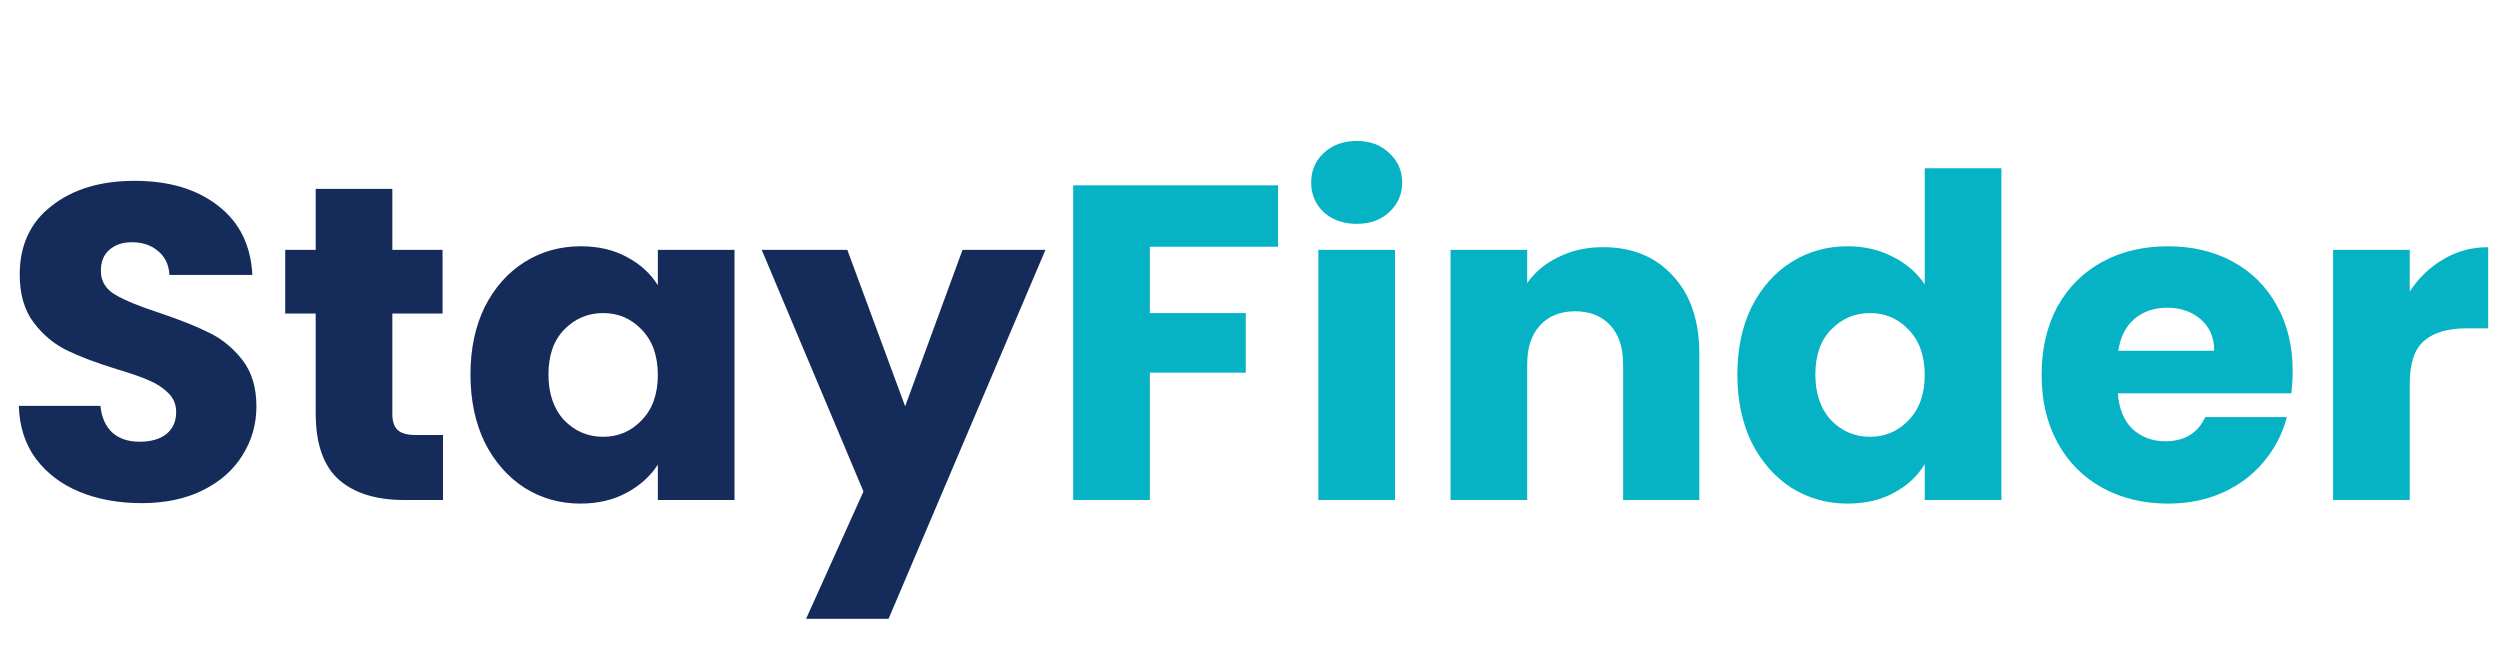 <svg width="145" height="39" viewBox="0 0 145 39" fill="none" xmlns="http://www.w3.org/2000/svg">
<rect x="0" y="0" width="145" height="39" fill="#808080" stroke="none"/>
<g style="mix-blend-mode:darken" clip-path="url(#clip0_148_4179)">
<rect width="145" height="39" fill="white"/>
<path d="M8.216 29.182C6.881 29.182 5.685 28.965 4.628 28.532C3.571 28.099 2.721 27.457 2.08 26.608C1.456 25.759 1.127 24.736 1.092 23.54H5.824C5.893 24.216 6.127 24.736 6.526 25.1C6.925 25.447 7.445 25.62 8.086 25.62C8.745 25.62 9.265 25.473 9.646 25.178C10.027 24.866 10.218 24.441 10.218 23.904C10.218 23.453 10.062 23.081 9.75 22.786C9.455 22.491 9.083 22.249 8.632 22.058C8.199 21.867 7.575 21.651 6.76 21.408C5.581 21.044 4.619 20.68 3.874 20.316C3.129 19.952 2.487 19.415 1.95 18.704C1.413 17.993 1.144 17.066 1.144 15.922C1.144 14.223 1.759 12.897 2.99 11.944C4.221 10.973 5.824 10.488 7.8 10.488C9.811 10.488 11.431 10.973 12.662 11.944C13.893 12.897 14.551 14.232 14.638 15.948H9.828C9.793 15.359 9.577 14.899 9.178 14.57C8.779 14.223 8.268 14.05 7.644 14.05C7.107 14.05 6.673 14.197 6.344 14.492C6.015 14.769 5.85 15.177 5.85 15.714C5.85 16.303 6.127 16.763 6.682 17.092C7.237 17.421 8.103 17.777 9.282 18.158C10.461 18.557 11.414 18.938 12.142 19.302C12.887 19.666 13.529 20.195 14.066 20.888C14.603 21.581 14.872 22.474 14.872 23.566C14.872 24.606 14.603 25.551 14.066 26.4C13.546 27.249 12.783 27.925 11.778 28.428C10.773 28.931 9.585 29.182 8.216 29.182ZM25.694 25.23V29H23.432C21.82 29 20.563 28.61 19.662 27.83C18.761 27.033 18.31 25.741 18.31 23.956V18.184H16.542V14.492H18.31V10.956H22.756V14.492H25.668V18.184H22.756V24.008C22.756 24.441 22.86 24.753 23.068 24.944C23.276 25.135 23.623 25.23 24.108 25.23H25.694ZM27.287 21.72C27.287 20.229 27.564 18.921 28.119 17.794C28.691 16.667 29.462 15.801 30.433 15.194C31.403 14.587 32.487 14.284 33.683 14.284C34.705 14.284 35.598 14.492 36.361 14.908C37.141 15.324 37.739 15.87 38.155 16.546V14.492H42.601V29H38.155V26.946C37.721 27.622 37.115 28.168 36.335 28.584C35.572 29 34.679 29.208 33.657 29.208C32.478 29.208 31.403 28.905 30.433 28.298C29.462 27.674 28.691 26.799 28.119 25.672C27.564 24.528 27.287 23.211 27.287 21.72ZM38.155 21.746C38.155 20.637 37.843 19.761 37.219 19.12C36.612 18.479 35.867 18.158 34.983 18.158C34.099 18.158 33.345 18.479 32.721 19.12C32.114 19.744 31.811 20.611 31.811 21.72C31.811 22.829 32.114 23.713 32.721 24.372C33.345 25.013 34.099 25.334 34.983 25.334C35.867 25.334 36.612 25.013 37.219 24.372C37.843 23.731 38.155 22.855 38.155 21.746ZM60.637 14.492L51.537 35.89H46.753L50.081 28.506L44.179 14.492H49.145L52.499 23.566L55.827 14.492H60.637Z" fill="#152C5B"/>
<path d="M74.127 10.748V14.31H66.691V18.158H72.255V21.616H66.691V29H62.245V10.748H74.127ZM78.7 12.984C77.92 12.984 77.278 12.759 76.776 12.308C76.29 11.84 76.048 11.268 76.048 10.592C76.048 9.899 76.29 9.327 76.776 8.876C77.278 8.408 77.92 8.174 78.7 8.174C79.462 8.174 80.086 8.408 80.572 8.876C81.074 9.327 81.326 9.899 81.326 10.592C81.326 11.268 81.074 11.84 80.572 12.308C80.086 12.759 79.462 12.984 78.7 12.984ZM80.91 14.492V29H76.464V14.492H80.91ZM92.972 14.336C94.67 14.336 96.022 14.891 97.028 16C98.05 17.092 98.561 18.6 98.561 20.524V29H94.141V21.122C94.141 20.151 93.89 19.397 93.388 18.86C92.885 18.323 92.209 18.054 91.359 18.054C90.51 18.054 89.834 18.323 89.332 18.86C88.829 19.397 88.578 20.151 88.578 21.122V29H84.132V14.492H88.578V16.416C89.028 15.775 89.635 15.272 90.397 14.908C91.16 14.527 92.018 14.336 92.972 14.336ZM100.767 21.72C100.767 20.229 101.044 18.921 101.599 17.794C102.171 16.667 102.942 15.801 103.913 15.194C104.884 14.587 105.967 14.284 107.163 14.284C108.116 14.284 108.983 14.483 109.763 14.882C110.56 15.281 111.184 15.818 111.635 16.494V9.76H116.081V29H111.635V26.92C111.219 27.613 110.621 28.168 109.841 28.584C109.078 29 108.186 29.208 107.163 29.208C105.967 29.208 104.884 28.905 103.913 28.298C102.942 27.674 102.171 26.799 101.599 25.672C101.044 24.528 100.767 23.211 100.767 21.72ZM111.635 21.746C111.635 20.637 111.323 19.761 110.699 19.12C110.092 18.479 109.347 18.158 108.463 18.158C107.579 18.158 106.825 18.479 106.201 19.12C105.594 19.744 105.291 20.611 105.291 21.72C105.291 22.829 105.594 23.713 106.201 24.372C106.825 25.013 107.579 25.334 108.463 25.334C109.347 25.334 110.092 25.013 110.699 24.372C111.323 23.731 111.635 22.855 111.635 21.746ZM132.974 21.512C132.974 21.928 132.948 22.361 132.896 22.812H122.834C122.903 23.713 123.189 24.407 123.692 24.892C124.212 25.36 124.844 25.594 125.59 25.594C126.699 25.594 127.47 25.126 127.904 24.19H132.636C132.393 25.143 131.951 26.001 131.31 26.764C130.686 27.527 129.897 28.125 128.944 28.558C127.99 28.991 126.924 29.208 125.746 29.208C124.324 29.208 123.059 28.905 121.95 28.298C120.84 27.691 119.974 26.825 119.35 25.698C118.726 24.571 118.414 23.254 118.414 21.746C118.414 20.238 118.717 18.921 119.324 17.794C119.948 16.667 120.814 15.801 121.924 15.194C123.033 14.587 124.307 14.284 125.746 14.284C127.15 14.284 128.398 14.579 129.49 15.168C130.582 15.757 131.431 16.598 132.038 17.69C132.662 18.782 132.974 20.056 132.974 21.512ZM128.424 20.342C128.424 19.579 128.164 18.973 127.644 18.522C127.124 18.071 126.474 17.846 125.694 17.846C124.948 17.846 124.316 18.063 123.796 18.496C123.293 18.929 122.981 19.545 122.86 20.342H128.424ZM139.765 16.91C140.285 16.113 140.935 15.489 141.715 15.038C142.495 14.57 143.362 14.336 144.315 14.336V19.042H143.093C141.984 19.042 141.152 19.285 140.597 19.77C140.042 20.238 139.765 21.07 139.765 22.266V29H135.319V14.492H139.765V16.91Z" fill="#06B3C4"/>
</g>
<defs>
<clipPath id="clip0_148_4179">
<rect width="145" height="39" fill="white"/>
</clipPath>
</defs>
</svg>
